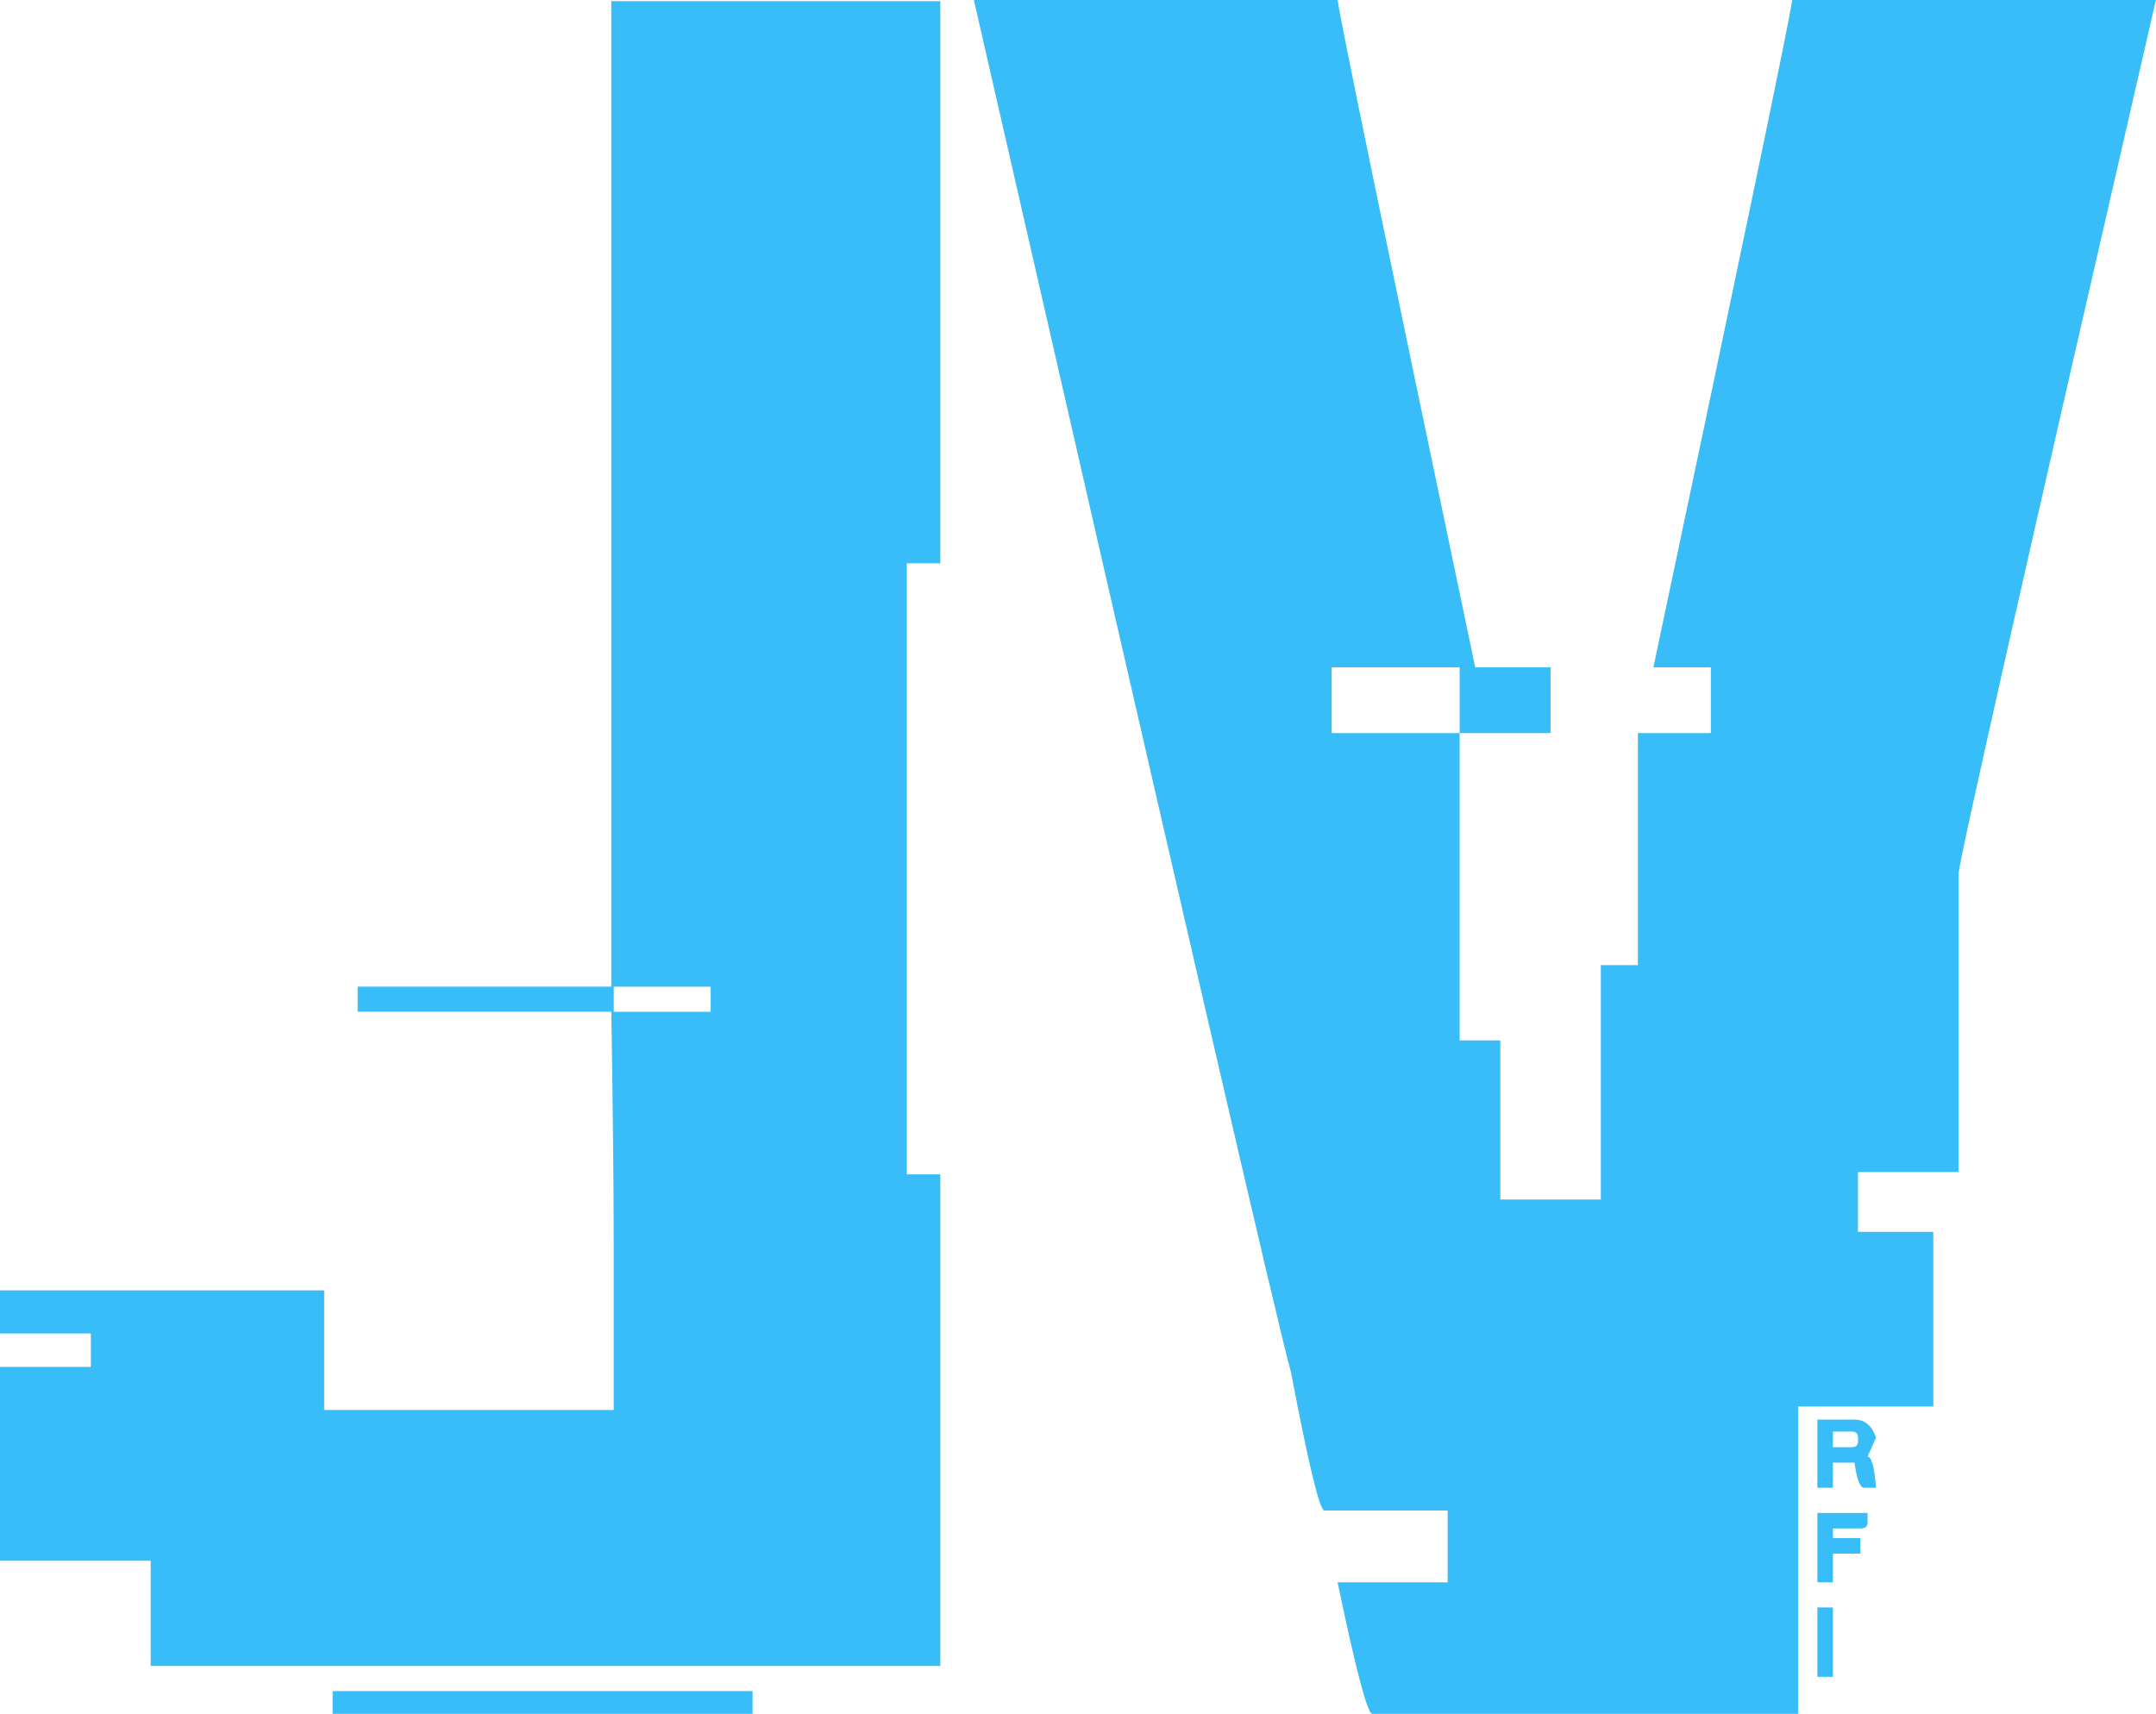 <svg width="328.68" height="261.356" viewBox="0 0 100 79.517" fill="#38bdf8">
  <defs/>
  <g transform="matrix(2.841,0,0,2.841,0.001,-34.127)">
    <path d="M9.98 12.031 l5.371 0 l0 9.18 l-0.547 0 l0 9.98 l0.547 0 l0 8.027 l-12.891 0 l0 -1.719 l-2.461 0 l0 -3.164 l1.484 0 l0 -0.547 l-1.484 0 l0 -0.703 l5.293 0 l0 1.953 l4.727 0 l0 -2.695 c0 -0.924 -0.013 -2.194 -0.039 -3.809 l-4.141 0 l0 -0.41 l4.141 0 l0 -16.094 z M10.02 28.125 l0 0.41 l1.582 0 l0 -0.41 l-1.582 0 z M5.43 39.629 l6.856 0 l0 0.371 l-6.856 0 l0 -0.371 z M15.9 12.012 l5.938 -0 c0.039 0.312 0.788 3.945 2.246 10.898 l1.23 0 l0 1.074 l-1.484 0 l0 -1.074 l-2.09 0 l0 1.074 l2.09 0 l0 5.019 l0.664 0 l0 2.598 l1.641 0 l0 -3.828 l0.605 0 l0 -3.789 l1.191 0 l0 -1.074 l-0.938 0 c1.471 -6.953 2.227 -10.586 2.266 -10.898 l5.938 0 c-2.148 9.336 -3.223 14.095 -3.223 14.277 l0 4.863 l-1.641 0 l0 0.977 l1.23 0 l0 2.852 l-2.207 0 l0 5.019 l-6.953 0 c-0.078 0 -0.267 -0.716 -0.566 -2.148 l1.797 0 l0 -1.172 l-2.012 0 c-0.078 0 -0.26 -0.755 -0.547 -2.266 c-0.143 -0.456 -1.869 -7.923 -5.176 -22.402 z M29.67 35.195 l0.605 0 c0.169 0 0.286 0.098 0.352 0.293 l-0.137 0.312 c0.065 0 0.111 0.169 0.137 0.508 l-0.195 0 c-0.065 0 -0.117 -0.137 -0.156 -0.41 l-0.352 0 l0 0.41 l-0.254 0 l0 -1.113 z M29.924 35.391 l0 0.254 l0.312 0 c0.065 0 0.098 -0.033 0.098 -0.098 l0 -0.059 c0 -0.065 -0.033 -0.098 -0.098 -0.098 l-0.312 0 z M29.67 36.719 l0.82 0 l0 0.156 c0 0.065 -0.039 0.098 -0.117 0.098 l-0.449 0 l0 0.156 l0.449 0 l0 0.254 l-0.449 0 l0 0.469 l-0.254 0 l0 -1.133 z M29.67 38.262 l0.254 0 l0 1.133 l-0.254 0 l0 -1.133 z"/>
  </g>
</svg>
